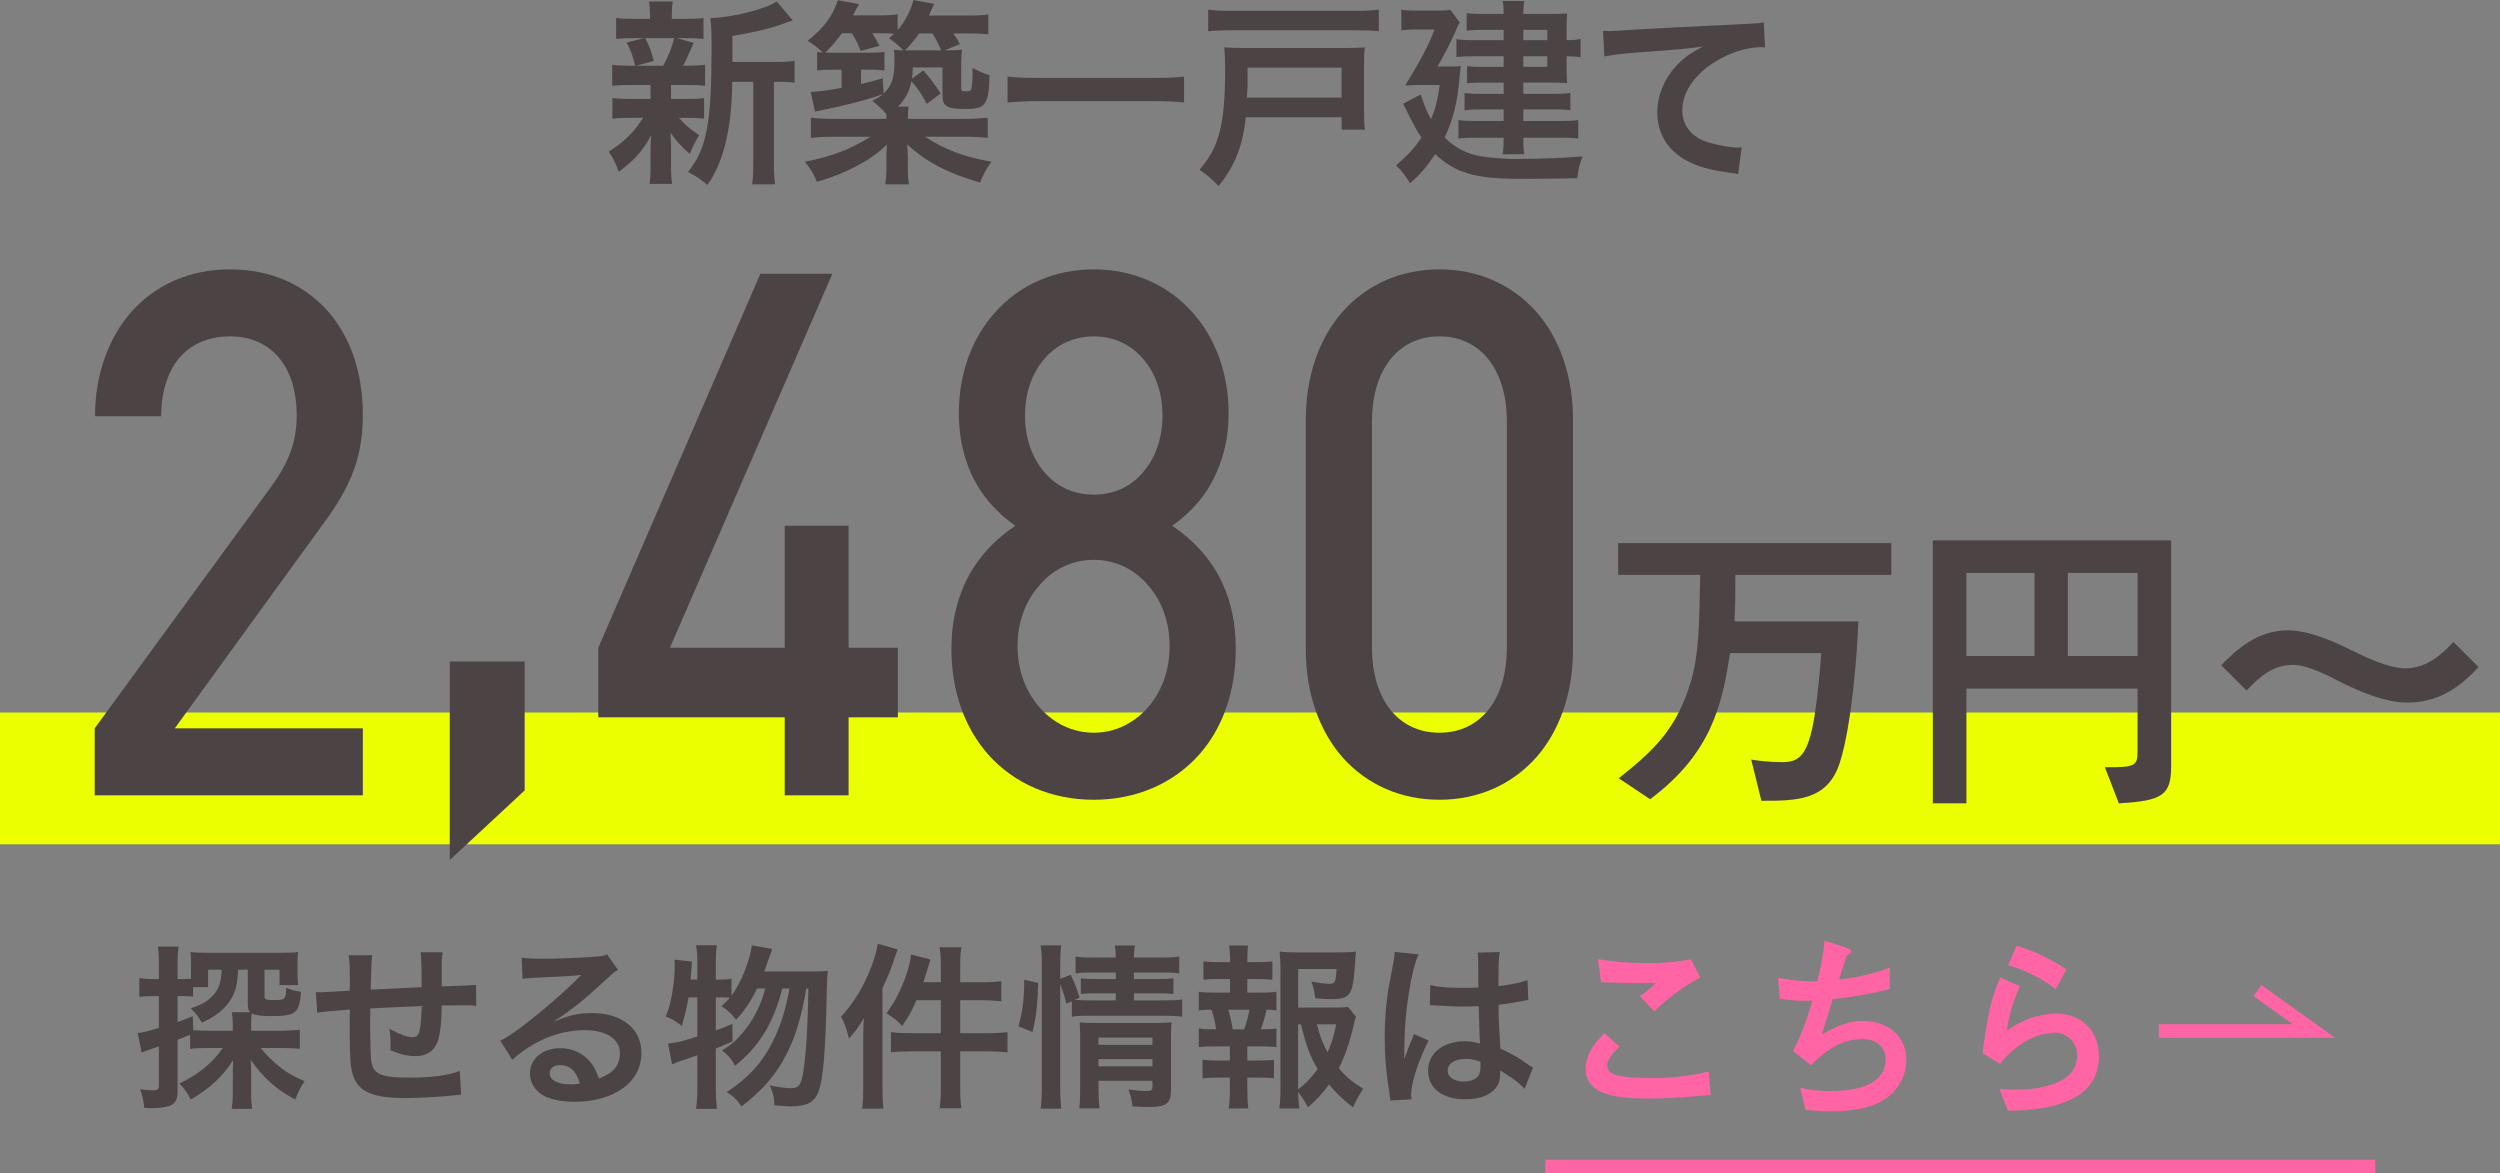 <?xml version="1.0" encoding="UTF-8"?><svg id="_レイヤー_1" xmlns="http://www.w3.org/2000/svg" viewBox="0 0 368.582 172.997"><rect x="0" y="0" width="368.582" height="172.997" fill="#808080" stroke="none"/><defs><style>.cls-1{fill:#ff64a5;}.cls-2{fill:#4c4345;}.cls-3{fill:#ecff00;}.cls-4{fill:none;stroke:#ff64a5;stroke-miterlimit:10;stroke-width:2.01px;}</style></defs><path class="cls-1" d="M292.296,155.272c.72-5.65,1.29-8.21,2.62-11.16l2.9,1.29c-.982,2.076-1.634,4.293-1.93,6.57,2.052-1.552,4.529-2.442,7.1-2.55,4,0,6.47,2.61,6.47,6.34,0,7.64-9.71,7.92-13.42,8l-1.24-3.19c.58,0,1.44.09,2.39.09,1.43,0,9.05-.14,9.05-5,.062-1.827-1.368-3.359-3.195-3.421-.085-.003-.17-.003-.255.001-1.676.107-3.293.663-4.68,1.61-1.243.801-2.333,1.817-3.22,3l-2.59-1.58h0ZM303.076,145.832c-2.09-1.607-4.465-2.805-7-3.53l1.21-2.87c2.625.766,5.109,1.948,7.36,3.5l-1.57,2.9h0Z"/><polyline class="cls-4" points="318.276 152.002 341.136 152.002 332.826 146.042"/><path class="cls-2" d="M92.898,12.53c-1.218,0-1.885.029-2.64.116v-3.104c.725.116,1.334.145,2.698.145h.696c-.406-1.624-.696-2.379-1.276-3.423l2.552-.638h-1.363c-1.276,0-1.943.029-2.727.116v-3.104c.725.116,1.393.145,2.785.145h2.205v-.435c0-.986-.029-1.392-.145-2.117h3.51c-.116.696-.145,1.073-.145,2.117v.435h1.973c1.363,0,1.943-.029,2.698-.145v3.104c-.783-.087-1.479-.116-2.727-.116h-1.189l2.465.696c-.116.251-.261.59-.435,1.015-.116.193-.28.551-.493,1.073-.203.493-.319.696-.638,1.276h.58c1.306,0,1.915-.029,2.669-.145v3.104c-.812-.087-1.421-.116-2.669-.116h-2.349v2.06h2.233c1.247,0,1.885-.029,2.64-.145v3.046c-.754-.087-1.421-.116-2.64-.116h-1.073c.87,1.015,1.595,1.624,2.988,2.553-.638,1.073-.958,1.682-1.393,2.756-1.45-1.305-1.915-1.798-2.843-3.133.019.251.039.628.058,1.131,0,.087.029.986.029,1.131v2.901c0,1.015.058,1.711.174,2.408h-3.336c.087-.667.145-1.363.145-2.292v-2.901c0-.551.029-1.305.087-1.973-1.189,2.234-2.524,3.742-4.787,5.366-.406-1.189-.812-2.001-1.479-2.959,2.205-1.363,3.829-2.959,5.076-4.989h-1.886c-1.247,0-1.856.029-2.64.145v-3.075c.754.116,1.334.145,2.698.145h2.93v-2.06h-3.017v.002ZM95.132,5.626c.638,1.247.871,1.856,1.248,3.365l-2.582.696h3.974c.812-1.508,1.189-2.437,1.625-4.061h-4.265ZM114.509,9.136c1.276,0,2.001-.058,2.64-.174v3.22c-.725-.087-1.189-.116-2.321-.116h-.725v11.69c0,1.74.029,2.552.174,3.423h-3.394c.145-.899.174-1.74.174-3.423v-11.69h-3.104c-.029,3.684-.377,6.73-1.073,9.369-.58,2.262-1.479,4.293-2.582,5.83-1.161-.957-1.653-1.276-2.872-1.914,2.756-3.365,3.481-7.165,3.481-18.158,0-2.437-.029-3.365-.174-4.525,3.278-.087,8.296-1.363,9.775-2.466l2.378,2.814c-.319.087-.435.145-.957.319-2.321.87-4.148,1.305-7.948,1.972v3.829h6.528Z"/><path class="cls-2" d="M139.535,7.425c.928,0,1.653-.029,2.292-.116-.087.754-.116,1.479-.116,2.669v2.959c0,.464.087.522.667.522.551,0,.696-.058.812-.29.087-.261.203-1.392.203-2.407l-.029-.319c0-.155.01-.3.029-.435.899.493,1.595.812,2.495,1.073-.116,4.38-.551,4.989-3.539,4.989-1.392,0-2.117-.087-2.61-.348-.609-.319-.783-.725-.783-1.74v-4.032h-4.38c-.029.783-.029,1.073-.116,1.624l1.683-1.189c1.189,1.421,1.682,2.06,2.552,3.394l-2.06,1.537c-.812-1.537-1.392-2.379-2.262-3.336-.348,1.595-.841,2.552-1.973,3.742h1.566c-.087.551-.116.928-.116,1.798h8.296c1.508,0,2.523-.058,3.48-.174v2.988c-1.015-.116-2.088-.174-3.48-.174h-5.744c2.756,1.856,5.772,2.988,9.775,3.684-.87,1.218-1.131,1.711-1.683,3.075-4.728-1.363-8.093-3.133-10.732-5.627.029.406.058,1.044.087,1.856v1.421c0,1.334.029,1.943.174,2.611h-3.51c.145-.783.174-1.421.174-2.611v-1.392c0-.435,0-.725.087-1.856-1.508,1.392-2.755,2.263-4.699,3.278-1.828.957-3.133,1.45-5.627,2.205-.58-1.334-.87-1.798-1.77-2.959,3.974-.783,6.643-1.798,9.659-3.684h-5.337c-1.392,0-2.407.058-3.452.174v-2.988c.783.116,2.001.174,3.423.174h7.716v-.667c-.435-.609-1.276-1.363-2.088-1.972.783-.406,1.102-.609,1.595-1.015-1.74.609-2.698.899-4.902,1.45-1.364.348-2.146.522-3.597.812-.657.135-1.17.242-1.537.319l-.638-2.901c1.363-.058,2.32-.203,4.554-.58v-2.698h-1.218c-1.16,0-1.624.029-2.378.116v-2.727c.406.058.522.058.812.087-.581-.609-.754-.754-2.205-1.74,2.437-1.973,3.684-3.626,4.438-5.975l3.133.58c-.058.058-.348.609-.899,1.653h3.742c1.393,0,2.147-.029,2.843-.174v2.349c1.131-1.305,2.001-3.017,2.321-4.438l3.075.58c-.116.203-.377.783-.783,1.711h5.598c1.538,0,2.205-.029,3.162-.174v2.959c-.899-.116-1.741-.145-3.017-.145h-2.146c.348.493.377.551.986,1.566l-2.263.928h.261-.001ZM130.281,13.777c1.189-1.073,1.596-2.349,1.596-4.786,0-.725-.029-1.16-.087-1.653.435.058.638.058,1.392.087-.522-.58-1.334-1.247-2.118-1.769.377-.319.522-.464.754-.667-.522-.058-1.073-.087-1.625-.087h-1.595c.435.696.58.928,1.073,1.856l-2.785.754c-.377-1.015-.551-1.392-1.276-2.611h-1.479c-.899,1.218-1.508,1.943-2.465,2.843.493.029.638.029,1.189.029h5.164c1.363,0,1.682-.029,2.378-.116v2.727c-.725-.087-1.276-.116-2.146-.116h-1.305v2.117c1.247-.29,1.74-.406,3.19-.841l.145,2.234h0ZM134.023,7.425h4.728c-.29-.725-.638-1.45-1.276-2.495h-1.972c-.667.957-1.248,1.653-2.06,2.495h.58Z"/><path class="cls-2" d="M174.568,15.112c-1.334-.145-2.669-.203-4.409-.203h-17.172c-1.624,0-3.133.087-4.438.203v-3.829c1.248.145,2.553.203,4.438.203h17.172c1.943,0,3.278-.058,4.409-.203,0,0,0,3.829,0,3.829Z"/><path class="cls-2" d="M183.669,17.287c-.435,4.206-1.566,7.107-4.003,10.123-.261-.261-.464-.435-.58-.551-.928-.899-.986-.928-2.234-1.827,1.276-1.537,1.944-2.611,2.495-4.09.87-2.263,1.276-5.511,1.276-10.443,0-1.566-.029-2.495-.145-3.51.928.058,1.683.087,3.046.087h15.025c1.219,0,1.857-.029,2.67-.087-.088.754-.117,1.392-.117,2.698v6.498c0,1.45.029,2.147.146,2.93h-3.452v-1.828h-14.127ZM203.278,4.611c-.928-.116-1.799-.145-3.365-.145h-18.419c-1.479,0-2.35.029-3.365.145V1.42c1.044.145,1.856.174,3.365.174h18.419c1.538,0,2.35-.029,3.365-.174v3.191ZM197.795,14.386v-4.409h-13.865v2.117c0,.435,0,.841-.029,1.218-.029.377-.029.609-.058.667,0,.203,0,.232-.029.406h13.981Z"/><path class="cls-2" d="M213.278,9.803c1.307,0,1.538,0,2.09-.087-.059.522-.088.754-.146,1.276-.319,4.032-.929,6.498-2.233,9.282,1.016.986,1.973,1.653,3.104,2.118,1.305.551,2.582.783,5.135.957.754.058,1.769.087,2.204.087,3.538,0,7.136-.145,9.892-.377-.494,1.305-.58,1.682-.783,3.22-2.727.058-5.512.087-8.674.087-6.381,0-9.369-.899-12.27-3.655-1.276,1.914-2.06,2.843-3.713,4.322-.609-1.044-1.103-1.682-2.06-2.669,1.798-1.537,2.669-2.466,3.741-4.09-.521-.754-.898-1.421-1.392-2.407-.058-.116-.319-.58-.667-1.305-.146-.261-.348-.725-.639-1.276l2.582-1.363c.609,1.798.898,2.524,1.537,3.655.668-1.653.957-2.756,1.276-5.047h-2.755c-.812,0-1.654.029-2.35.087,1.199-1.953,2.03-3.375,2.494-4.264,1.073-2.03,1.305-2.582,1.827-4.003h-2.9c-.783,0-1.276.029-1.973.145V1.42c.667.116,1.218.145,2.06.145h3.074c1.103,0,1.596-.029,2.089-.116l1.393,1.885c-.232.319-.261.377-.726,1.479-.58,1.363-1.885,3.887-2.553,4.989h1.336ZM221.69,4.408h-3.393c-.783,0-1.451.029-2.061.116V1.943c.726.087,1.219.116,2.234.116h3.219c0-.928-.028-1.247-.145-1.915h3.191c-.088.551-.146.928-.146,1.915h4.265c.898,0,1.565-.029,2.203-.087-.057.551-.086,1.102-.086,1.828v2.117c.928,0,1.421-.029,2.059-.174v2.698c-.638-.116-1.131-.145-2.059-.145v2.205c0,.667.029,1.305.086,1.74-.754-.029-1.275-.058-2.029-.058h-4.438v1.653h4.496c1.015,0,1.624-.029,2.437-.116v2.524c-.696-.087-1.422-.116-2.466-.116h-4.467v1.711h5.511c1.219,0,1.857-.029,2.582-.145v2.727c-.696-.087-1.508-.116-2.582-.116h-5.511c0,1.305.028,1.74.146,2.437h-3.191c.116-.754.145-1.305.145-2.437h-4.176c-1.219,0-1.77.029-2.495.116v-2.727c.667.116,1.45.145,2.523.145h4.147v-1.711h-3.451c-.87,0-1.596.029-2.32.145v-2.553c.754.087,1.363.116,2.32.116h3.451v-1.653h-3.538c-.783,0-1.218.029-1.856.087v-2.524c.609.087,1.044.116,2.03.116h3.364v-1.566h-4.467c-1.247,0-1.77.029-2.494.116v-2.64c.725.116,1.131.145,2.61.145h4.351v-1.508h.001ZM228.129,5.916v-1.508h-3.538v1.508h3.538ZM224.591,9.861h3.538v-1.566h-3.538v1.566Z"/><path class="cls-2" d="M236.333,4.553c.638.029.957.029,1.102.029.348,0,1.944-.097,4.787-.29,1.623-.087,6.439-.348,14.474-.725,2.379-.116,2.813-.145,3.336-.29l.203,3.713c-.213-.019-.416-.029-.609-.029-1.74,0-3.887.58-5.743,1.566-3.684,1.915-5.859,4.815-5.859,7.745,0,2.263,1.422,4.003,3.857,4.728,1.422.435,3.278.754,4.322.754.029,0,.29,0,.58-.029l-.521,3.945c-.349-.087-.494-.116-.986-.174-3.191-.406-5.019-.928-6.788-1.914-2.669-1.508-4.147-3.974-4.147-6.991,0-2.466.986-4.902,2.756-6.846,1.102-1.189,2.146-1.943,4.031-2.901-2.35.348-3.48.435-9.775.899-1.943.145-3.684.348-4.814.58l-.203-3.771h-.003Z"/><rect class="cls-3" y="105.046" width="368.582" height="19.432"/><path class="cls-2" d="M255.06,96.292c-1.168,7.803-2.851,14.858-11.774,21.539l-4.625-3.084c5.093-4.065,8.55-7.195,10.652-14.344,1.168-4.018,1.215-8.223,1.354-15.652h-12.101v-4.672h40.274v4.672h-22.987c0,3.317,0,4.439-.14,6.868h18.268c-.14,4.485-.98,15.325-2.709,20.745-1.776,5.7-6.401,5.7-11.588,5.7l-1.495-6.074c.935.14,2.477.374,4.532.374,2.43,0,3.831-.748,4.812-6.868.187-1.215.654-4.532.981-9.204h-13.456.002Z"/><path class="cls-2" d="M310.332,113.112c4.578.047,4.812-.234,4.812-2.43v-9.157h-25.23v16.913h-4.952v-38.78h35.135v33.266c0,4.299-1.215,5.14-7.709,5.513l-2.056-5.326h0ZM299.958,84.471h-10.045v12.241h10.045v-12.241ZM315.144,84.471h-10.279v12.241h10.279v-12.241Z"/><path class="cls-2" d="M327.478,98.067c2.103-2.103,5.187-5.139,9.858-5.139,3.364,0,7.71,2.102,9.438,2.99,1.542.748,5.279,2.616,7.85,2.616,3.316,0,5.56-2.289,7.102-3.878l3.69,3.691c-2.99,3.271-6.214,5.233-10.466,5.233-3.224,0-6.868-1.495-10.278-3.224-1.215-.654-4.485-2.336-6.588-2.336-3.178,0-5.14,2.009-6.868,3.785l-3.738-3.738h0Z"/><path class="cls-1" d="M252.196,161.422c-2.44.23-5.69.54-9.16.54-5.92,0-9.26-1-9.26-4.42,0-2.35,1.67-4.1,2.76-5.22l2.24,2c-1.2,1.07-1.83,2-1.83,2.79,0,1,.8,1.81,6.09,1.81,2.989.081,5.976-.238,8.88-.95l.28,3.45h0ZM250.676,144.112c-2.49,1.33-4.773,3.015-6.78,5l-2.13-2.27c.857-.549,1.648-1.193,2.36-1.92-4.54,0-4.6,0-8.08-.09l-.46-3.42c2.423.398,4.875.592,7.33.58,2.139.018,4.275-.166,6.38-.55l1.38,2.67Z"/><path class="cls-1" d="M271.926,139.632c.49.17,1,.34,1,.63.011.102-.035.202-.12.26-.165.144-.346.268-.54.37-.06.09-1,3.07-1.12,3.53,2.551-.282,5.059-.869,7.47-1.75v3.13c-2.761.725-5.577,1.224-8.42,1.49-.35,1.18-.92,3.13-1.61,5.23,3.39-2,5.14-2,6.15-2,2.58,0,6.32,1.46,6.32,5.77-.018,2.355-1.231,4.539-3.22,5.8-1.55,1-3.85,1.75-7.84,1.75-1.84,0-3-.15-3.8-.2l-.8-3.28c1.412.336,2.859.501,4.31.49,1.64,0,8.3,0,8.3-4.65,0-2-1.58-3-3.36-3-3.65,0-5.83,2.09-7.64,3.84l-2.65-2.09c1.206-2.371,2.151-4.865,2.82-7.44-1.595.11-3.198.016-4.77-.28l-.26-3.07c1.902.384,3.84.555,5.78.51.528-1.965.883-3.973,1.06-6l2.94.96h0Z"/><line class="cls-4" x1="227.836" y1="171.992" x2="350.196" y2="171.992"/><path class="cls-2" d="M28.027,152.559c-.624.26-1.239.503-1.846.728v7.54c0,1.326-.338,1.924-1.248,2.236-.572.182-1.456.312-2.34.312-.364,0-.65,0-1.326-.052-.13-1.144-.234-1.638-.598-2.73.806.104,1.326.156,1.924.156.676,0,.832-.156.832-.78v-5.694c-.754.26-.806.286-1.456.494-.39.13-.702.26-1.092.416l-.572-2.886c.78-.078,1.352-.234,3.12-.754v-4.68h-1.014c-.676,0-1.248.026-1.872.104v-2.782c.624.104,1.144.156,1.924.156h.962v-2.132c0-1.222-.026-1.846-.156-2.652h3.068c-.13.806-.156,1.43-.156,2.626v2.158h.832c.494,0,.806-.026,1.144-.052v-2.132c0-.728-.026-1.248-.078-1.794.65.078,1.3.104,2.496.104h10.816c1.248,0,1.898-.026,2.548-.104-.052.52-.078.91-.078,1.742v1.352c0,.806.026,1.248.104,1.768h-2.756v-2.262h-2.21v3.926c0,.468.182.546,1.353.546,1.716,0,1.768-.052,1.846-1.794.884.338,1.248.442,2.184.572-.26,3.198-.754,3.588-4.42,3.588-1.56,0-2.236-.104-2.834-.39-.078.39-.104.832-.104,1.456v1.092h4.524c1.066,0,1.846-.052,2.652-.156v2.834c-.91-.104-1.664-.13-2.6-.13h-3.146c.728.962,1.794,2.028,2.886,2.86,1.066.832,2.132,1.43,3.562,2.028-.546.806-.832,1.378-1.378,2.704-2.782-1.482-4.654-3.146-6.552-5.824,0,.364.026.65.026.832.026.624.026.754.026,1.43v2.782c0,.884.052,1.456.156,2.158h-3.016c.104-.78.156-1.404.156-2.21v-2.938c0-.572.026-1.586.052-2.028-1.586,2.444-3.432,4.16-6.24,5.798-.598-1.118-.936-1.586-1.69-2.366,2.626-1.196,4.992-3.094,6.396-5.226h-2.184c-1.144,0-1.872.026-2.626.13v-2.08h-.001ZM28.495,151.883c.65.052,1.3.078,2.288.078h3.536v-.676c0-.91-.052-1.456-.156-2.054h2.73c-.286-.286-.364-.598-.364-1.222v-5.044h-1.43c-.078,1.508-.13,1.872-.312,2.626-.624,2.262-2.21,3.926-5.018,5.174-.546-.91-.91-1.378-1.664-2.106,1.716-.52,2.886-1.274,3.614-2.262.65-.858.91-1.846.962-3.432h-2.002v2.574h-2.21v1.404c-.468-.052-.858-.078-1.43-.078h-.858v3.822c.858-.312,1.144-.416,2.236-.858l.078,2.054h0Z"/><path class="cls-2" d="M67.989,161.373c-.191.017-.581.061-1.17.13-1.898.208-5.33.39-7.046.39-4.862,0-6.968-.936-7.748-3.432-.364-1.17-.468-2.626-.468-7.098,0-.39,0-.494.026-2.522-2.427.173-4.031.329-4.811.468l-.208-3.042c.364.026.624.026.754.026.234,0,1.664-.078,4.238-.234.026-.416.026-.65.026-.806,0-2.756-.026-3.484-.182-4.42h3.484c-.104.641-.182,2.331-.234,5.07,2.427-.121,4.931-.243,7.514-.364,0-2.756-.052-4.472-.156-5.148h3.25c-.104.832-.13,1.144-.13,1.794v3.25c2.791-.087,4.472-.165,5.044-.234l.052,3.094c-.598-.078-.832-.078-1.482-.078-.91,0-2.392.026-3.614.026-.026,2.626-.26,4.576-.676,5.512-.572,1.3-1.638,1.95-3.172,1.95-1.222,0-2.366-.26-3.718-.884.026-.52.026-.676.026-1.04,0-.702-.052-1.196-.182-2.132,1.404.806,2.626,1.274,3.406,1.274.676,0,.962-.338,1.118-1.352.13-.754.208-1.794.234-3.25-2.635.104-5.157.225-7.566.364v.702c0,.087-.009.589-.026,1.508v.546c0,1.352.078,4.186.13,4.706.208,2.184,1.326,2.73,5.564,2.73,3.38,0,5.824-.312,7.514-.988l.208,3.484h0Z"/><path class="cls-2" d="M81.795,150.557c2.366-.936,3.51-1.196,5.46-1.196,4.446,0,7.307,2.288,7.307,5.85,0,2.47-1.222,4.446-3.536,5.746-1.69.962-3.9,1.482-6.292,1.482-2.184,0-4.004-.416-5.044-1.196-.988-.728-1.56-1.82-1.56-2.99,0-2.158,1.872-3.718,4.472-3.718,1.82,0,3.406.754,4.498,2.132.52.65.806,1.222,1.196,2.34,2.158-.806,3.094-1.924,3.094-3.77,0-2.028-2.002-3.354-5.148-3.354-3.796,0-7.592,1.534-10.712,4.368l-1.768-2.808c.91-.442,1.95-1.144,3.666-2.444,2.418-1.846,5.798-4.758,7.774-6.76l.468-.468-.026-.026c-.988.13-2.652.234-7.358.442-.572.026-.754.052-1.248.13l-.13-3.12c.884.104,1.638.156,3.068.156,2.21,0,5.382-.13,7.904-.312.91-.078,1.196-.13,1.612-.338l1.612,2.288c-.442.234-.624.39-1.353,1.066-1.3,1.196-3.198,2.886-4.082,3.64-.468.39-2.34,1.794-2.86,2.132-.433.295-.789.52-1.066.676,0,0,.052.052.052.052ZM82.575,157.031c-.937,0-1.534.468-1.534,1.196,0,1.04,1.17,1.638,3.094,1.638.494,0,.624,0,1.353-.104-.468-1.794-1.456-2.73-2.912-2.73h0Z"/><path class="cls-2" d="M119.885,143.224c1.092,0,1.69-.026,2.158-.104-.069.537-.121,1.629-.156,3.276-.182,8.84-.521,12.766-1.222,14.561-.598,1.56-1.716,2.158-4.004,2.158-.572,0-1.222-.052-2.496-.156,0-1.092-.208-1.95-.676-2.938,1.326.286,2.366.416,3.224.416,1.04,0,1.43-.546,1.716-2.392.442-2.808.676-7.046.754-12.298h-.312c-.728,4.264-1.534,6.89-2.782,9.412-1.56,3.146-3.38,5.304-6.76,7.982-.598-.936-1.04-1.378-2.184-2.132,3.198-2.106,5.174-4.264,6.76-7.384,1.196-2.418,1.924-4.732,2.496-7.878h-1.066c-1.3,5.096-3.432,8.58-6.968,11.388-.494-.962-.962-1.508-1.924-2.262,1.43-.884,2.106-1.482,3.068-2.626,1.586-1.898,2.574-3.822,3.328-6.5h-1.222c-.884,1.846-1.82,3.25-3.094,4.576-.806-.988-1.3-1.43-2.158-1.976.624-.572.884-.832,1.248-1.248-.52-.052-.858-.052-1.456-.052h-.624v4.862c.91-.312,1.3-.442,2.444-.962l.026,2.6c-1.222.52-1.586.676-2.47,1.04v5.902c0,1.092.052,2.002.156,2.99h-3.068c.13-.91.182-1.846.182-2.99v-4.914c-1.066.39-1.846.65-2.34.806-.702.234-.858.312-1.378.546l-.598-3.094c1.196-.078,1.82-.234,4.316-1.014v-5.772h-1.3c-.234,1.456-.468,2.444-.988,4.212-.858-.702-1.378-.988-2.366-1.404.494-1.17.676-1.898.988-3.614.208-1.3.338-2.6.338-3.666,0-.39,0-.624-.052-1.092l2.6.286c-.104,1.56-.13,1.69-.208,2.652h.988v-2.938c0-.806-.052-1.404-.182-2.132h3.068c-.104.676-.156,1.274-.156,2.132v2.938h.624c.832,0,1.248-.026,1.69-.13v2.496c.754-1.04,1.353-2.158,1.846-3.406.65-1.612,1.04-2.938,1.144-4.004l3.016.52c-.139.364-.416,1.153-.832,2.366-.078.234-.182.52-.338.962h7.202,0Z"/><path class="cls-2" d="M127.269,152.949c0-.884.026-1.716.078-2.86-.65,1.17-1.222,1.976-2.184,3.016-.442-1.69-.65-2.314-1.17-3.198,1.976-2.184,3.38-4.498,4.472-7.384.52-1.404.78-2.34.936-3.38l2.938.832c-.13.39-.182.52-.416,1.17-.65,1.976-.884,2.548-1.82,4.55v14.743c0,1.17.052,2.028.13,3.016h-3.12c.13-1.066.156-1.794.156-3.042v-7.462h0ZM138.709,142.392c0-1.196-.052-1.872-.182-2.73h3.224c-.156.858-.182,1.482-.182,2.756v2.392h3.25c1.326,0,2.08-.052,2.808-.156v2.964c-1.17-.104-1.95-.156-2.782-.156h-3.276v4.862h4.056c1.248,0,2.08-.052,2.912-.156v2.99c-.884-.104-1.794-.156-2.86-.156h-4.108v5.408c0,1.404.026,2.054.182,2.99h-3.224c.13-.936.182-1.664.182-2.99v-5.408h-4.446c-1.196,0-2.132.052-2.912.156v-2.99c.754.104,1.664.156,2.912.156h4.446v-4.862h-3.588c-.65,1.534-1.118,2.34-2.106,3.796-.728-.78-.858-.884-2.314-1.872,1.196-1.638,2.054-3.276,2.808-5.356.442-1.274.702-2.262.806-3.302l2.86.728c-.182.598-.234.754-.468,1.56-.26.806-.364,1.144-.572,1.794h2.574v-2.418Z"/><path class="cls-2" d="M150.148,151.311c.65-2.288.832-3.9.858-6.864l2.054.468c-.052,2.834-.286,4.992-.832,7.254l-2.08-.858ZM156.311,160.229c0,1.352.052,2.262.156,3.224h-3.042c.13-.884.182-2.054.182-3.302v-17.993c0-1.144-.052-1.872-.182-2.782h3.042c-.13.91-.156,1.56-.156,2.782v2.158l1.534-.598c.65,1.3.702,1.456,1.326,3.38l-.702.312c.65.052,1.17.078,2.184.078h3.848v-1.04h-2.964c-1.014,0-1.456.026-2.184.104v-2.314c.676.078,1.144.104,2.21.104h2.938v-.962h-3.354c-1.378,0-1.872.026-2.574.13v-2.496c.754.13,1.3.156,2.704.156h3.224c0-.78-.026-1.17-.156-1.768h2.99c-.13.624-.156.962-.156,1.768h3.978c1.43,0,1.95-.026,2.704-.156v2.496c-.754-.104-1.404-.13-2.652-.13h-4.03v.962h3.666c1.118,0,1.534-.026,2.158-.104v2.314c-.624-.078-1.144-.104-2.21-.104h-3.614v1.04h4.55c1.248,0,1.872-.026,2.574-.13v2.548c-.78-.104-1.508-.156-2.574-.156h-11.077c-1.274,0-1.898.026-2.626.156v-2.288l-.806.364c-.26-1.092-.52-1.898-.91-2.886v15.133h.001ZM161.953,160.437c0,1.274.052,2.184.156,2.964h-2.99c.104-.858.13-1.456.13-2.964v-7.488c0-.988-.026-1.482-.078-2.21.624.052,1.17.078,2.08.078h9.152c1.144,0,1.794-.026,2.34-.104-.078.624-.104,1.404-.104,2.678v7.332c0,1.976-.702,2.496-3.328,2.496-.572,0-1.066-.026-2.34-.104-.156-1.118-.26-1.56-.598-2.496,1.066.156,1.898.234,2.548.234.832,0,.988-.104.988-.624v-.884h-7.956v1.092h0ZM169.909,154.041v-1.066h-7.956v1.066h7.956ZM169.909,157.213v-1.066h-7.956v1.066h7.956Z"/><path class="cls-2" d="M185.924,146.344c1.093,0,1.561-.026,2.263-.13v2.756c-.494-.078-.832-.078-1.456-.104-.286,1.248-.416,1.742-.858,2.886h.312c.936,0,1.43-.026,2.002-.13v2.756c-.702-.078-1.248-.104-2.263-.104h-2.027v2.08h1.768c.988,0,1.508-.026,2.158-.104v2.73c-.676-.078-1.196-.104-2.158-.104h-1.768v1.898c0,.858.052,1.82.13,2.652h-2.86c.104-.858.156-1.638.156-2.652v-1.898h-1.872c-.988,0-1.43.026-2.158.104v-2.73c.65.078,1.17.104,2.158.104h1.872v-2.08h-2.314c-.988,0-1.534.026-2.262.104v-2.756c.65.104,1.066.13,2.262.13h.286c-.156-1.04-.312-1.742-.676-2.886-.858,0-1.274.026-1.872.104v-2.756c.676.104,1.222.13,2.262.13h2.34v-2.002h-1.768c-.936,0-1.456.026-2.158.104v-2.704c.624.078,1.118.104,2.158.104h1.768v-.468c0-.728-.052-1.612-.156-1.976h2.808c-.078.598-.104,1.144-.104,1.976v.468h1.533c1.04,0,1.534-.026,2.158-.104v2.704c-.676-.078-1.248-.104-2.158-.104h-1.533v2.002h2.027ZM183.429,151.753c.338-.884.572-1.794.78-2.886h-3.12c.364,1.248.468,1.742.65,2.886h1.69ZM199.914,149.907c-.131.338-.183.494-.312,1.144-.546,2.392-1.326,4.706-2.21,6.448,1.014,1.248,1.872,1.95,3.588,3.016-.806,1.248-1.065,1.742-1.508,2.756-1.508-1.196-2.393-2.028-3.536-3.38-.91,1.274-1.769,2.21-3.094,3.354-.494-.91-.858-1.456-1.456-2.262.025,1.04.077,1.56.182,2.444h-2.964c.155-1.092.182-1.742.182-3.094v-17.395c0-.936-.052-1.95-.13-2.652.754.104,1.482.13,2.444.13h6.396c1.171,0,1.977-.052,2.419-.13-.078.754-.105,1.066-.131,1.69-.312,4.784-.676,5.33-3.536,5.33-.701,0-1.17-.026-2.34-.13-.156-1.144-.26-1.612-.572-2.444,1.04.182,2.106.312,2.679.312.806,0,.936-.26,1.04-2.184h-5.668v5.694h4.888c1.248,0,1.924-.026,2.47-.104l1.171,1.456h-.002ZM191.385,160.619c1.195-.936,2.054-1.82,2.886-3.016-1.118-1.846-1.638-3.224-2.47-6.578h-.416v9.594h0ZM194.167,151.025c.442,1.794.832,2.834,1.561,4.134.546-1.222.884-2.262,1.274-4.134h-2.835Z"/><path class="cls-2" d="M204.982,162.257c-.025-.26-.025-.416-.13-1.014-.494-3.042-.702-5.538-.702-8.268,0-2.34.156-4.628.494-6.89.087-.52.321-1.759.702-3.718.183-.91.286-1.664.286-1.924v-.104l3.51.364c-1.065,2.262-2.054,8.528-2.08,13.052-.017.624-.025,1.075-.025,1.352v.416c0,.208,0,.26-.026.546h.026c.087-.191.191-.442.312-.754.053-.182.183-.468.312-.884.155-.364.32-.754.494-1.17.052-.078.078-.156.312-.806l2.158.962c-1.534,3.016-2.574,6.24-2.574,7.956,0,.182,0,.208.052.702l-3.12.182h0ZM210.859,145.226c1.222.312,2.574.416,4.706.416.91,0,1.481,0,2.392-.052,0-1.534-.025-2.834-.025-3.9,0-.572-.026-.962-.078-1.248l3.25-.078c-.13.728-.183,1.976-.183,3.822v1.196c1.353-.156,2.496-.364,3.511-.624.103-.035.294-.104.571-.208l.209-.052.104,2.938c-.26.026-.286.026-.754.13-.884.182-2.236.416-3.614.572v.572c0,1.456,0,1.508.26,5.876,1.872.884,2.522,1.248,4.082,2.366.339.234.469.312.729.442l-1.248,3.146c-.442-.52-1.222-1.196-1.95-1.664-.884-.572-1.482-.962-1.638-1.066v.364c0,.572-.078,1.092-.208,1.456-.599,1.534-2.418,2.444-4.94,2.444-3.406,0-5.486-1.612-5.486-4.264,0-2.522,2.21-4.29,5.356-4.29.962,0,1.612.104,2.314.364-.078-.65-.104-1.924-.208-5.538-1.04.026-1.664.052-2.341.052-.962,0-2.002-.026-3.224-.13-.364,0-.65-.026-.78-.026-.234-.026-.39-.026-.442-.026-.13-.026-.208-.026-.26-.026-.025,0-.078,0-.156.026l.053-2.99h-.002ZM216.137,156.121c-1.664,0-2.704.65-2.704,1.716,0,.962.936,1.612,2.392,1.612.962,0,1.716-.286,2.106-.806.233-.312.338-.702.338-1.404v-.702c-.858-.312-1.353-.416-2.132-.416Z"/><path class="cls-2" d="M13.961,107.378l26.148-35.804c2.438-3.402,3.633-6.373,3.633-10.369,0-6.912-3.537-11.611-9.847-11.611-3.872,0-7.266,1.728-8.939,5.562-.765,1.728-1.195,3.834-1.195,6.211h-9.752c0-6.265,2.056-11.611,5.354-15.391,3.585-3.996,8.605-6.265,14.532-6.265,5.975,0,10.899,2.214,14.436,6.156,3.298,3.78,5.163,8.965,5.163,15.337,0,7.128-2.438,11.503-6.358,16.741l-21.367,29.432h27.725v9.883H13.961v-9.883Z"/><path class="cls-2" d="M66.31,97.526h11.042v19.009l-11.042,10.261v-29.27Z"/><path class="cls-2" d="M115.693,105.758h-27.487v-10.261l23.901-55.138h10.612l-23.948,55.138h16.922v-17.983h9.417v17.983h7.267v10.261h-7.267v11.503h-9.417v-11.503Z"/><path class="cls-2" d="M145.718,111.267c-3.394-3.834-5.449-9.18-5.449-15.607,0-3.726.716-6.75,1.864-9.342,1.768-4.05,4.684-6.859,7.552-8.802-2.581-1.837-4.972-4.267-6.597-7.885-1.052-2.484-1.721-5.292-1.721-8.695,0-5.995,2.008-11.179,5.306-14.851,3.633-4.104,8.795-6.373,14.58-6.373s10.947,2.268,14.58,6.373c3.299,3.672,5.306,8.856,5.306,14.851,0,3.402-.669,6.211-1.769,8.695-1.577,3.618-3.967,6.048-6.548,7.885,2.868,1.944,5.784,4.752,7.553,8.802,1.147,2.592,1.816,5.616,1.816,9.342,0,6.427-2.008,11.773-5.401,15.607-3.873,4.32-9.369,6.643-15.536,6.643s-11.663-2.322-15.536-6.643ZM153.319,104.354c2.008,2.268,4.78,3.672,7.935,3.672s5.927-1.404,7.935-3.672c2.056-2.322,3.251-5.454,3.251-9.073,0-3.672-1.195-6.804-3.251-9.072-2.008-2.322-4.779-3.672-7.935-3.672s-5.927,1.35-7.935,3.672c-2.056,2.268-3.299,5.4-3.299,9.072,0,3.619,1.243,6.751,3.299,9.073ZM154.084,69.738c1.769,2.052,4.254,3.186,7.171,3.186s5.401-1.134,7.171-3.186c1.864-2.106,2.963-5.022,2.963-8.478s-1.099-6.373-2.963-8.479c-1.769-1.998-4.254-3.186-7.171-3.186s-5.401,1.188-7.171,3.186c-1.864,2.106-2.963,5.022-2.963,8.479s1.099,6.372,2.963,8.478Z"/><path class="cls-2" d="M197.972,111.699c-3.442-3.889-5.45-9.451-5.45-15.877v-34.022c0-6.426,2.008-11.989,5.45-15.877,3.585-3.996,8.557-6.21,14.245-6.21s10.66,2.214,14.245,6.21c3.442,3.889,5.45,9.451,5.45,15.877v34.022c0,6.426-2.008,11.989-5.45,15.877-3.585,3.996-8.556,6.21-14.245,6.21s-10.66-2.214-14.245-6.21ZM212.217,108.026c6.262,0,9.943-5.184,9.943-12.475v-33.483c0-7.29-3.681-12.475-9.943-12.475s-9.942,5.184-9.942,12.475v33.483c0,7.29,3.68,12.475,9.942,12.475Z"/></svg>